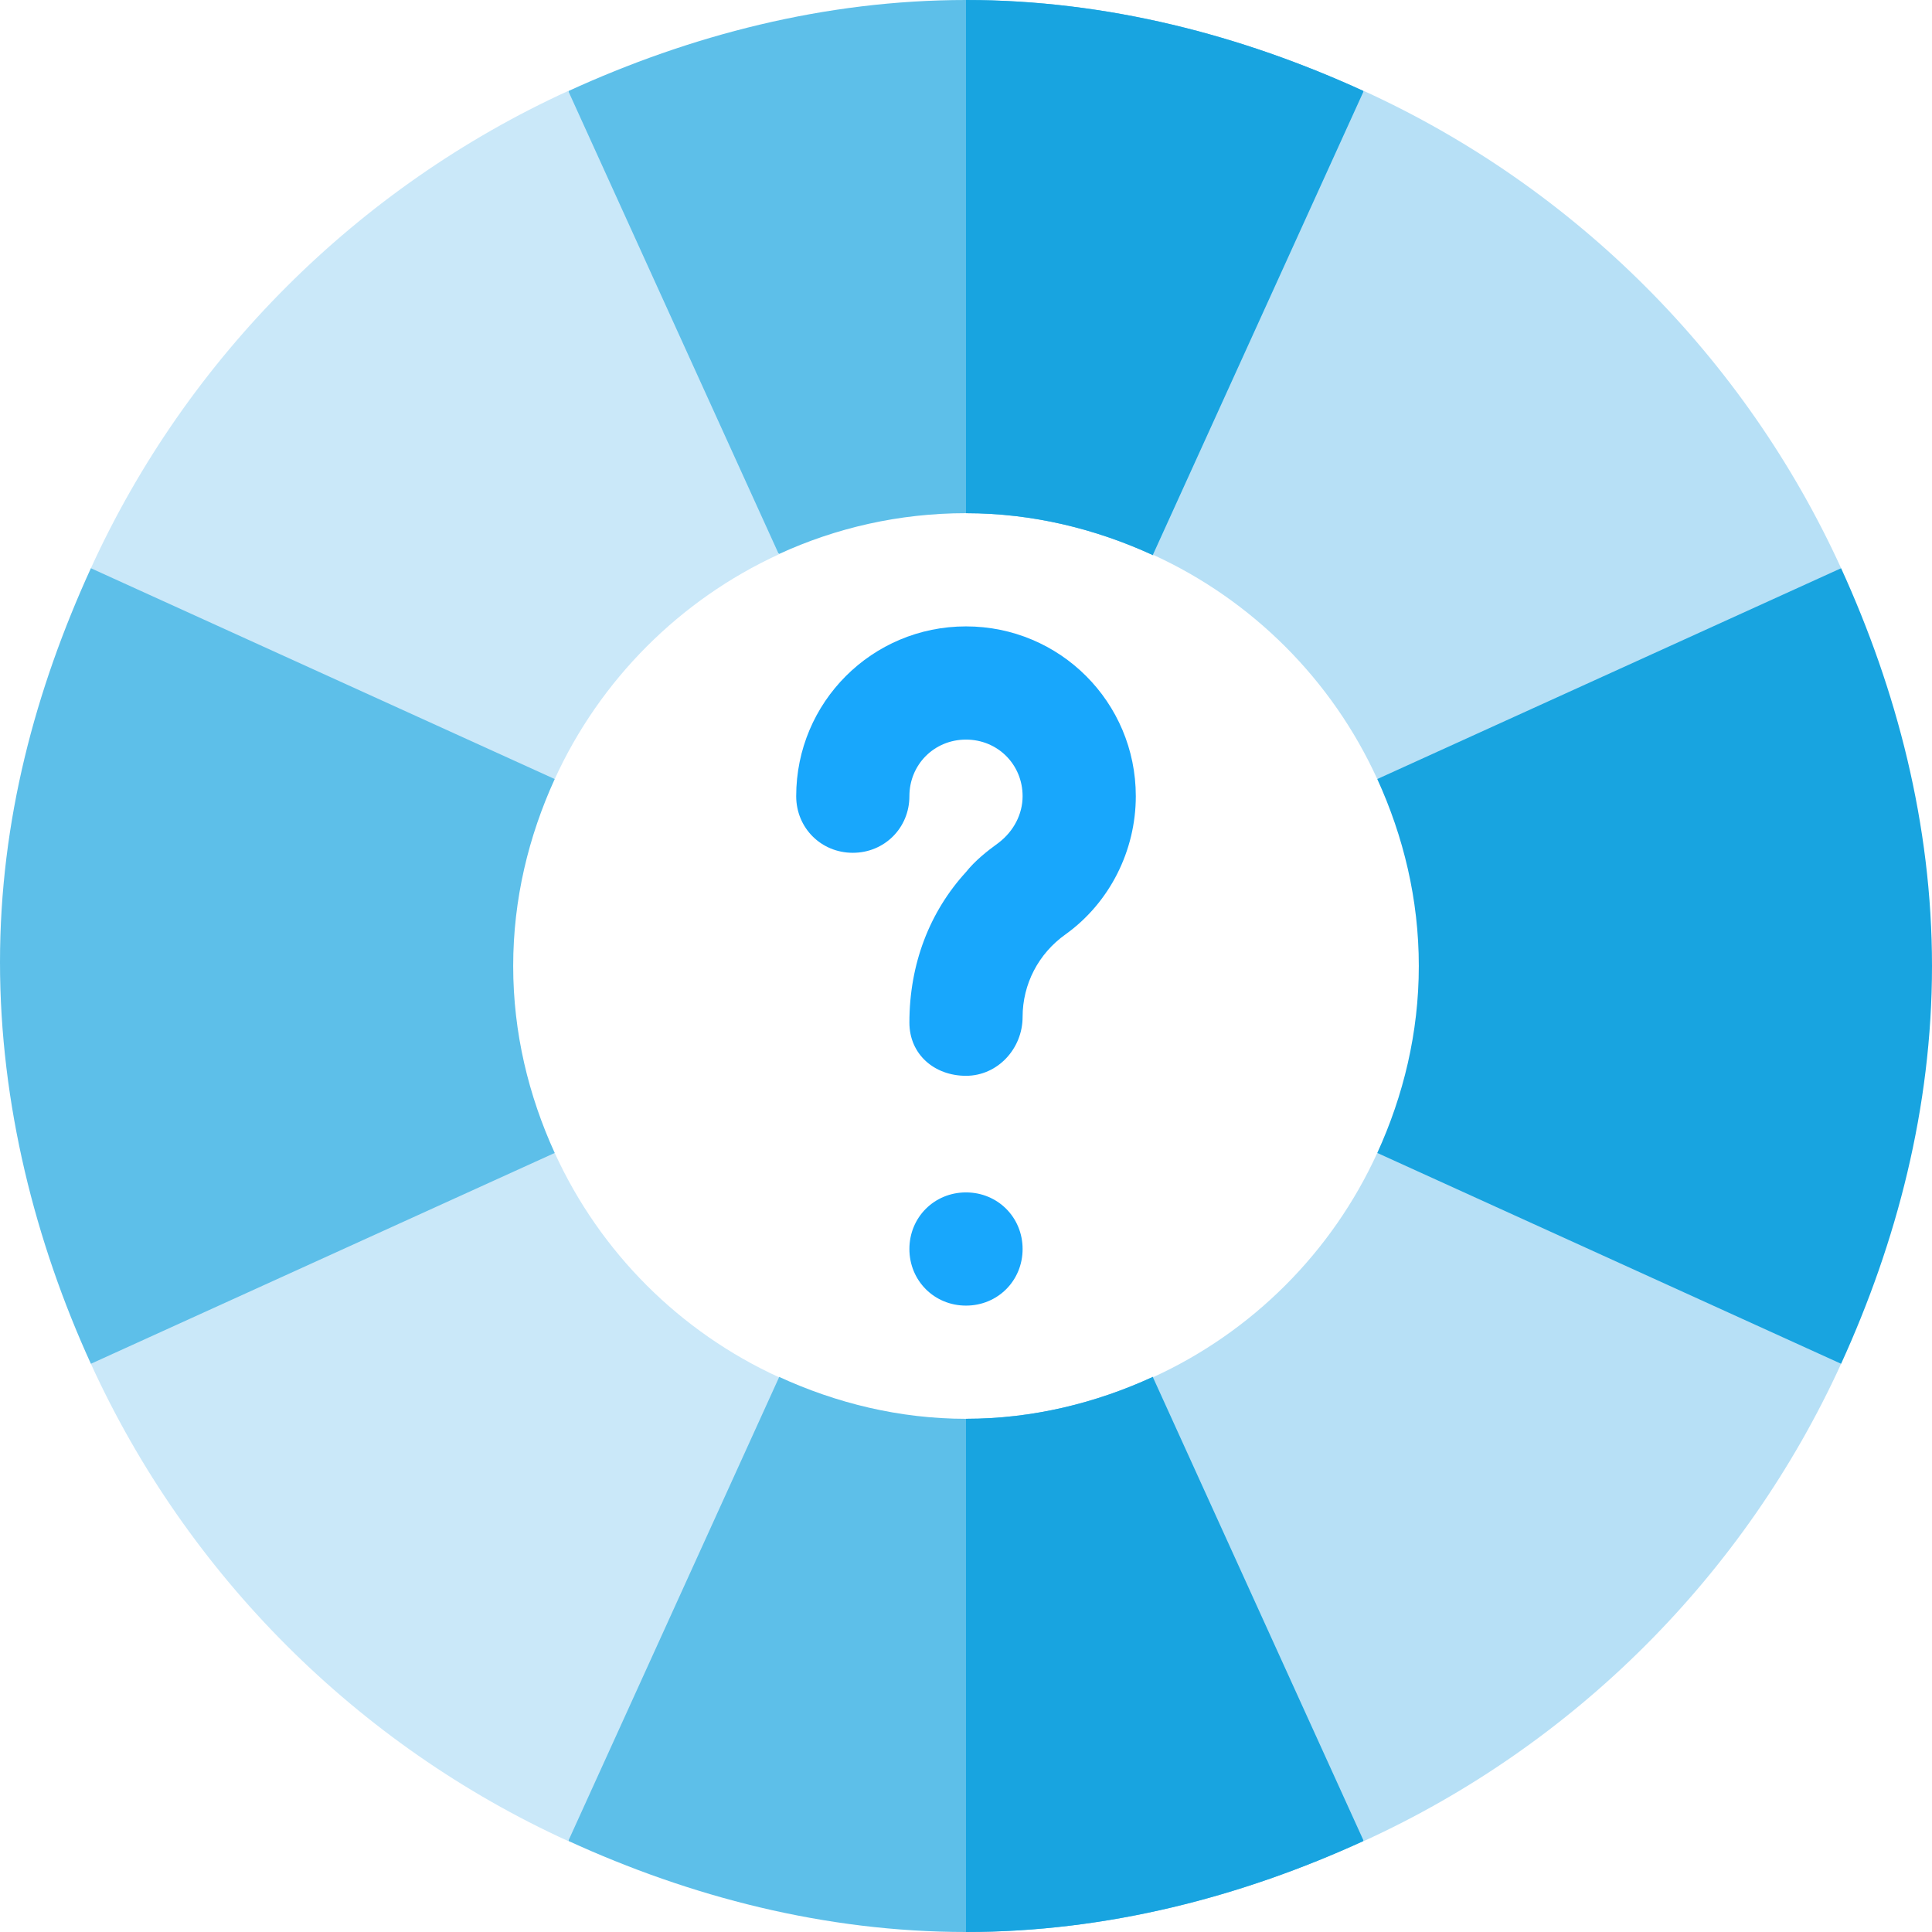 <?xml version="1.0" encoding="iso-8859-1"?>
<!-- Generator: Adobe Illustrator 19.0.0, SVG Export Plug-In . SVG Version: 6.00 Build 0)  -->
<svg version="1.1" id="Capa_1" xmlns="http://www.w3.org/2000/svg" xmlns:xlink="http://www.w3.org/1999/xlink" x="0px" y="0px"
	 viewBox="0 0 512 512" style="enable-background:new 0 0 512 512;" xml:space="preserve">
<path style="fill:#5dbfe9;" d="M370.302,455.499l-9.001,32.401C329.198,502.599,293.5,512,256,512s-73.198-9.401-105.3-24.101
	l-12.297-36.301l36.899-76.199L206.5,364.9c15,6.899,31.798,11.1,49.501,11.1s34.501-4.2,49.501-11.1l26.7,7.5L370.302,455.499z"/>
<path style="fill:#18a4e0;" d="M332.201,372.4l38.101,83.099l-9.001,32.401C329.198,502.599,293.5,512,256,512V376
	c17.703,0,34.501-4.2,49.501-11.1L332.201,372.4z"/>
<path style="fill:#5dbfe9;" d="M147.008,206.457l-12.261-26.708l-84.375-40.626l-26.287,11.461C9.401,182.76,0,217.383,0,255
	s9.401,74.239,24.086,106.414l31.289,13.96l83.753-39.999l7.881-29.833C140.091,290.395,136,273.71,136,256
	S140.091,221.604,147.008,206.457z"/>
<path style="fill:#18a4e0;" d="M487.914,150.584l-52.537-5.209l-56.88,30l-13.506,31.082C371.909,221.604,376,238.29,376,256
	s-4.091,34.395-11.008,49.541L370.998,331l88.125,38.749l28.792-8.335C502.599,329.239,512,293.617,512,256
	S502.599,182.76,487.914,150.584z"/>
<path style="fill:#5dbfe9;" d="M372.4,59.2l-37.8,81.899l-29.099,6c-15-6.899-31.798-11.1-49.501-11.1s-34.501,3.9-49.501,10.8
	l-31.198-18.9l-36.899-68.101l12.297-35.7C182.802,9.399,218.5,0,256,0s73.198,9.399,105.3,24.099L372.4,59.2z"/>
<path style="fill:#18a4e0;" d="M305.501,147.1c-15-6.899-31.798-11.1-49.501-11.1V0c37.5,0,73.198,9.399,105.3,24.099L372.4,59.2
	l-37.8,81.899L305.501,147.1z"/>
<path style="fill:#B7E0F6;" d="M364.992,206.457l122.922-55.873c-25.525-55.917-70.583-100.972-126.5-126.495l-55.873,122.915
	C331.842,159.013,352.987,180.156,364.992,206.457z"/>
<g>
	<path style="fill:#CAE8F9;" d="M24.086,150.584l122.922,55.873c12.004-26.294,33.179-47.507,59.399-59.559L150.586,24.09
		C94.746,49.649,49.607,94.677,24.086,150.584z"/>
	<path style="fill:#CAE8F9;" d="M147.008,305.541L24.086,361.414c25.525,55.917,70.587,100.974,126.5,126.497l55.873-122.917
		C180.158,352.984,159.013,331.842,147.008,305.541z"/>
</g>
<path style="fill:#B7E0F6;" d="M305.541,364.994l55.873,122.917c55.913-25.523,100.975-70.58,126.5-126.497l-122.922-55.873
	C352.987,331.842,331.842,352.984,305.541,364.994z"/>
<g>
	<path style="fill:#18A7FC;" d="M301,211c0,14.399-6.899,28.2-18.6,36.599c-7.2,5.101-11.4,13.2-11.4,21.901
		c0,8.399-6.599,15.599-15,15.599s-15-5.7-15-14.099c0-15.601,5.398-29.401,15-39.901c2.402-2.999,5.398-5.4,8.701-7.8
		C268.598,220.3,271,215.799,271,211c0-8.401-6.599-15-15-15s-15,6.599-15,15c0,8.399-6.599,15-15,15s-15-6.601-15-15
		c0-24.901,20.098-45,45-45S301,186.099,301,211z"/>
	<path style="fill:#18A7FC;" d="M271,331c0,8.399-6.599,15-15,15s-15-6.601-15-15c0-8.401,6.599-15,15-15S271,322.599,271,331z"/>
</g>
<g>
</g>
<g>
</g>
<g>
</g>
<g>
</g>
<g>
</g>
<g>
</g>
<g>
</g>
<g>
</g>
<g>
</g>
<g>
</g>
<g>
</g>
<g>
</g>
<g>
</g>
<g>
</g>
<g>
</g>
</svg>
